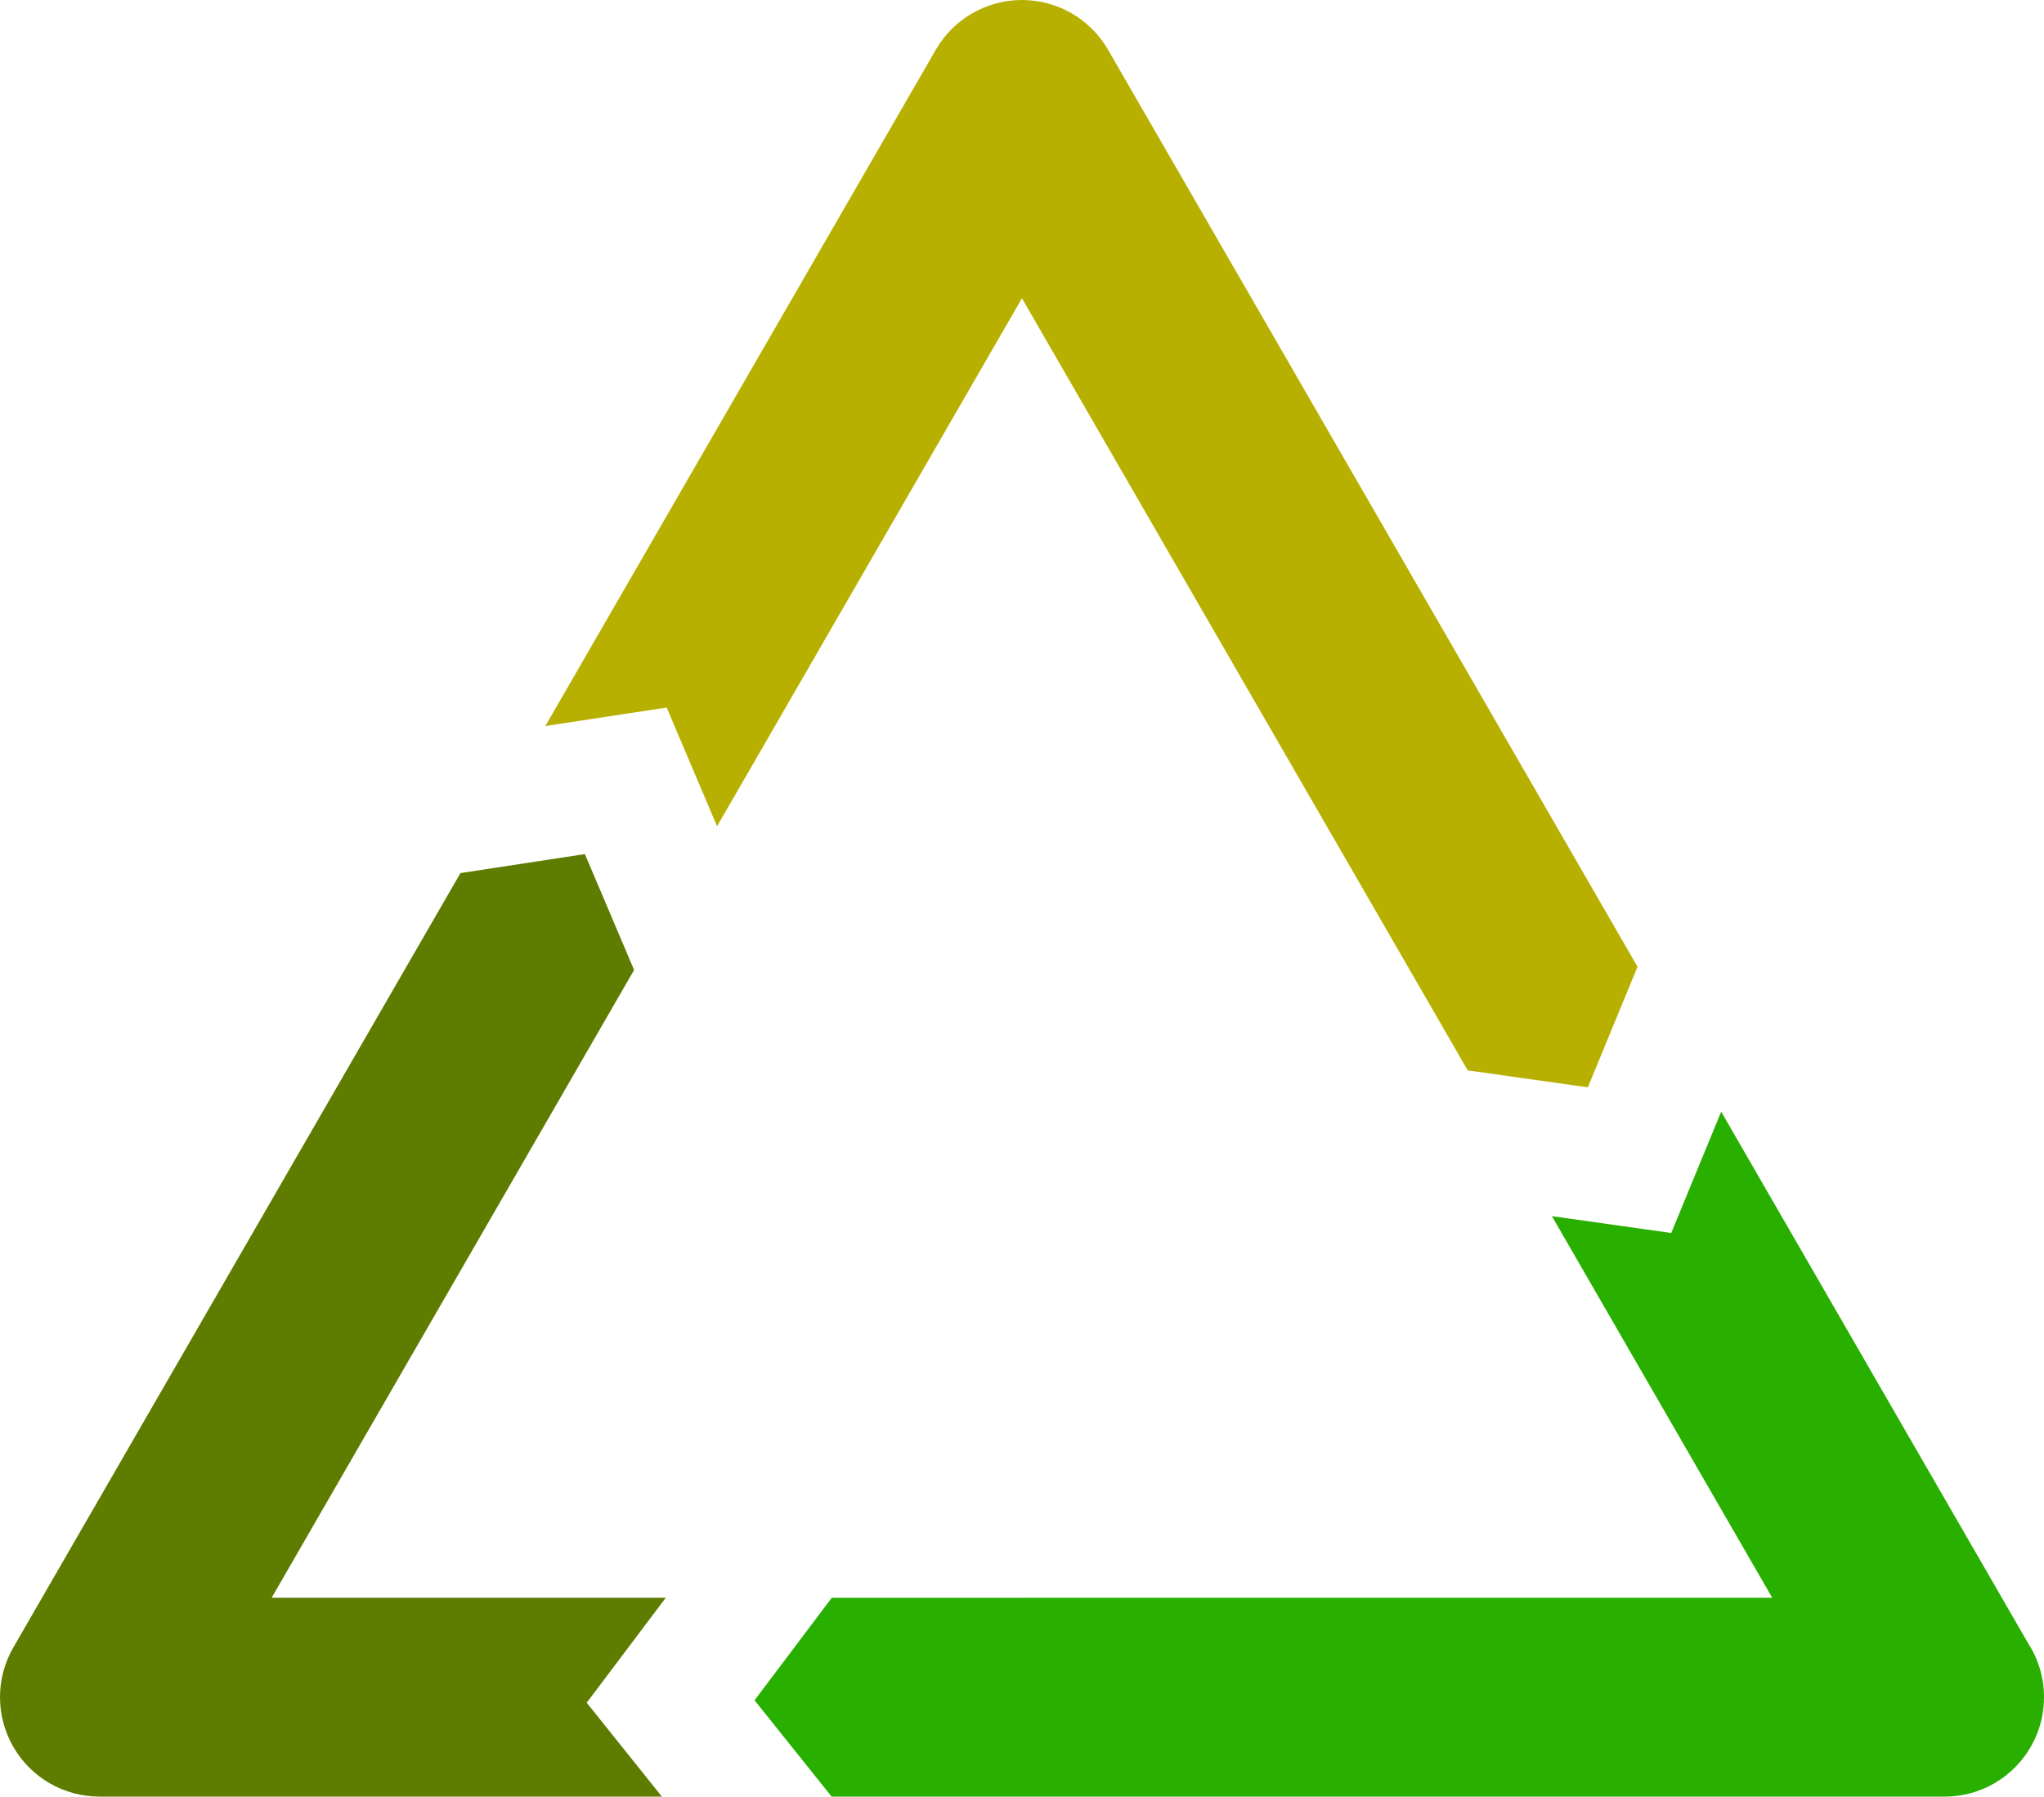 <svg version="1.1" id="图层_1" x="0px" y="0px" width="200px" height="175.8px" viewBox="0 0 200 175.8" enable-background="new 0 0 200 175.8" xml:space="preserve" xmlns="http://www.w3.org/2000/svg" xmlns:xlink="http://www.w3.org/1999/xlink" xmlns:xml="http://www.w3.org/XML/1998/namespace">
  <path fill="#B8B000" d="M70.164,80.851l29.83-51.664l43.619,75.551l11.754,1.661l4.859-11.801L108.418,4.864
	C106.682,1.854,103.469,0,99.994,0c-3.477,0-6.688,1.854-8.426,4.864l-38.209,66.18l11.873-1.81L70.164,80.851z" class="color c1"/>
  <path fill="#5E7C00" d="M65.145,156.343H26.58l35.465-61.428l-4.816-11.34l-12.176,1.858L1.304,161.208
	c-1.738,3.01-1.738,6.719,0,9.729c1.737,3.01,4.95,4.863,8.425,4.863h55.033l-7.354-9.188L65.145,156.343z" class="color c2"/>
  <path fill="#29AF00" d="M198.441,160.789l-30.027-52.008l-4.889,11.871l-11.676-1.65l21.559,37.342H81.387l-7.557,10.031
	l7.543,9.428H190.26c0.002,0,0.006,0,0.012,0c5.373,0,9.729-4.355,9.729-9.729C200,164.125,199.428,162.31,198.441,160.789z" class="color c3"/>
</svg>